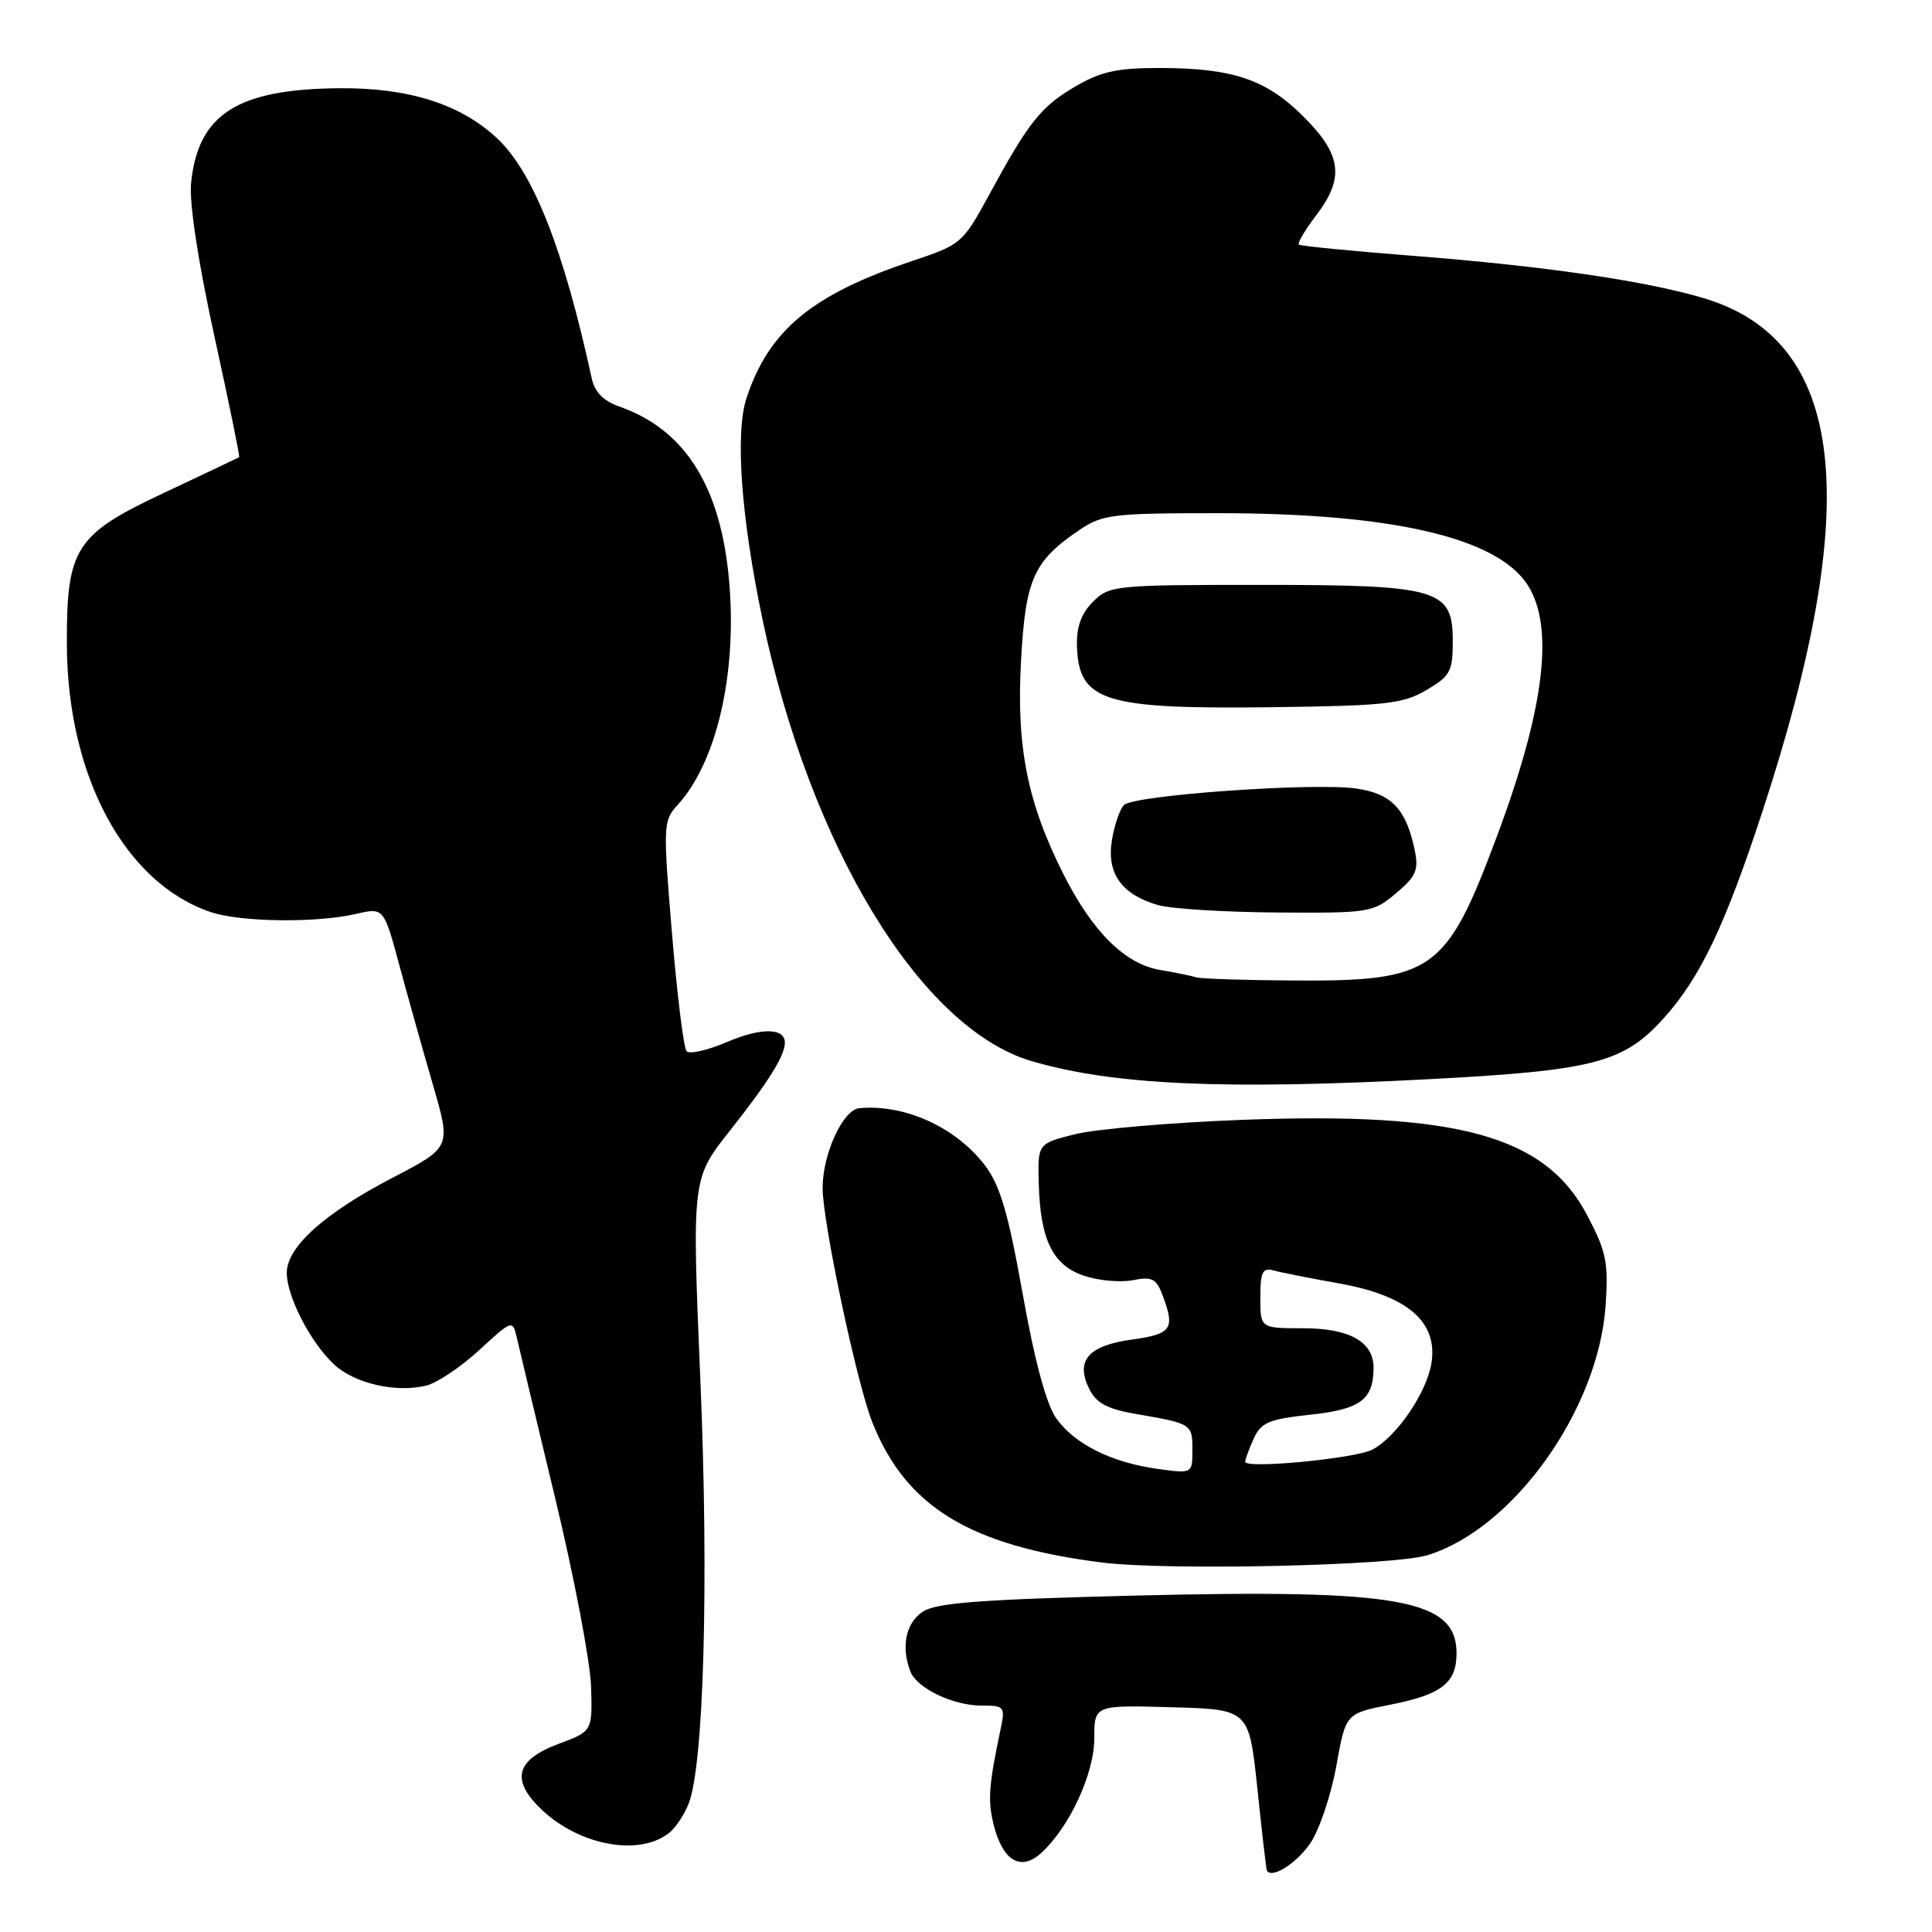 <?xml version="1.0" encoding="UTF-8" standalone="no"?>
<!DOCTYPE svg PUBLIC "-//W3C//DTD SVG 1.1//EN" "http://www.w3.org/Graphics/SVG/1.1/DTD/svg11.dtd" >
<svg xmlns="http://www.w3.org/2000/svg" xmlns:xlink="http://www.w3.org/1999/xlink" version="1.1" viewBox="0 0 256 256">
 <g >
 <path fill="currentColor"
d=" M 173.63 244.23 C 174.84 242.43 176.38 237.83 177.07 234.00 C 178.31 227.04 178.31 227.04 184.23 225.88 C 191.01 224.54 193.00 223.00 193.00 219.08 C 193.00 211.92 185.46 210.56 150.53 211.42 C 130.00 211.93 124.08 212.38 122.28 213.55 C 120.03 215.03 119.37 218.18 120.62 221.46 C 121.48 223.70 126.27 226.00 130.08 226.00 C 133.13 226.00 133.22 226.12 132.56 229.25 C 131.00 236.61 130.86 238.67 131.70 241.93 C 132.91 246.60 135.27 247.97 137.94 245.55 C 141.69 242.16 145.00 235.02 145.00 230.34 C 145.00 225.93 145.00 225.93 155.25 226.22 C 165.50 226.50 165.50 226.50 166.61 237.00 C 167.21 242.78 167.78 247.65 167.86 247.82 C 168.40 249.05 171.80 246.93 173.63 244.23 Z  M 88.76 242.79 C 89.56 242.12 90.67 240.44 91.23 239.04 C 93.26 234.00 93.94 209.79 92.80 182.84 C 91.68 156.19 91.68 156.19 96.70 149.84 C 101.82 143.37 104.00 139.88 104.00 138.17 C 104.00 136.18 100.85 136.14 96.34 138.07 C 93.77 139.17 91.36 139.72 90.97 139.29 C 90.59 138.85 89.72 131.83 89.04 123.67 C 87.85 109.37 87.87 108.76 89.78 106.67 C 94.95 101.02 97.66 89.33 96.63 77.17 C 95.56 64.51 90.81 56.92 82.04 53.86 C 79.97 53.14 78.80 51.95 78.41 50.15 C 74.68 32.99 70.66 22.79 65.84 18.30 C 61.00 13.79 54.16 11.62 45.00 11.69 C 31.44 11.80 26.24 15.12 25.32 24.26 C 25.06 26.87 26.24 34.64 28.39 44.47 C 30.32 53.26 31.80 60.50 31.69 60.58 C 31.59 60.65 27.10 62.78 21.72 65.31 C 9.96 70.83 8.81 72.63 8.86 85.42 C 8.93 102.84 16.53 116.99 27.90 120.85 C 31.87 122.19 41.90 122.32 47.17 121.10 C 50.85 120.25 50.85 120.25 52.91 127.87 C 54.04 132.07 56.05 139.22 57.37 143.76 C 59.77 152.02 59.77 152.02 52.05 156.04 C 42.99 160.75 38.00 165.23 38.00 168.66 C 38.00 171.79 41.14 177.88 44.26 180.79 C 46.98 183.33 52.50 184.59 56.50 183.59 C 57.94 183.23 61.10 181.11 63.52 178.88 C 67.82 174.91 67.93 174.87 68.46 177.16 C 68.75 178.45 71.05 188.05 73.56 198.50 C 76.08 208.95 78.21 220.18 78.32 223.45 C 78.50 229.40 78.50 229.40 74.00 231.08 C 68.29 233.21 67.63 235.91 71.86 239.87 C 76.96 244.63 84.89 246.00 88.76 242.79 Z  M 189.12 206.08 C 200.51 202.61 211.80 186.80 212.75 173.00 C 213.14 167.28 212.85 165.84 210.30 161.01 C 204.75 150.48 193.19 147.29 164.49 148.39 C 155.13 148.75 145.23 149.60 142.49 150.28 C 137.50 151.53 137.50 151.53 137.64 156.79 C 137.84 164.30 139.50 167.68 143.69 169.06 C 145.61 169.70 148.50 169.95 150.12 169.63 C 152.62 169.13 153.21 169.42 154.03 171.58 C 155.74 176.09 155.27 176.77 149.98 177.50 C 144.18 178.30 142.47 180.29 144.34 184.06 C 145.26 185.92 146.72 186.70 150.52 187.36 C 157.92 188.63 158.00 188.68 158.00 192.10 C 158.00 195.27 158.00 195.27 153.42 194.64 C 147.29 193.80 142.40 191.36 139.96 187.94 C 138.65 186.10 137.11 180.39 135.51 171.45 C 133.58 160.64 132.52 157.06 130.48 154.38 C 126.64 149.35 119.85 146.28 113.86 146.84 C 111.69 147.05 109.00 152.90 109.00 157.42 C 109.00 161.91 113.50 183.14 115.55 188.37 C 120.00 199.64 128.43 204.81 146.00 207.04 C 154.67 208.13 184.57 207.47 189.12 206.08 Z  M 189.50 142.99 C 211.14 141.85 215.12 140.82 220.40 134.98 C 225.27 129.59 228.53 122.77 233.53 107.53 C 247.01 66.42 244.58 45.13 225.76 39.51 C 218.09 37.22 204.57 35.25 187.50 33.92 C 179.25 33.28 172.32 32.60 172.11 32.41 C 171.90 32.21 172.91 30.50 174.36 28.59 C 178.18 23.59 177.81 20.54 172.75 15.48 C 167.78 10.51 163.34 9.01 153.59 9.01 C 148.04 9.00 145.85 9.49 142.48 11.46 C 137.91 14.14 136.30 16.17 131.00 25.93 C 127.60 32.19 127.32 32.43 121.00 34.54 C 107.65 38.98 101.89 43.73 98.92 52.74 C 97.39 57.38 98.19 68.46 101.02 82.00 C 107.36 112.26 122.02 136.32 136.72 140.61 C 147.57 143.78 162.10 144.43 189.50 142.99 Z  M 165.00 193.69 C 165.00 193.36 165.51 191.98 166.13 190.61 C 167.10 188.48 168.15 188.04 173.66 187.45 C 180.28 186.74 182.00 185.45 182.00 181.22 C 182.00 177.79 178.80 176.00 172.67 176.00 C 167.00 176.00 167.00 176.00 167.00 171.93 C 167.00 168.54 167.29 167.95 168.75 168.34 C 169.71 168.61 173.64 169.38 177.48 170.07 C 186.53 171.68 190.56 175.18 189.67 180.64 C 189.04 184.54 185.07 190.36 181.87 192.07 C 179.64 193.26 165.00 194.67 165.00 193.69 Z  M 158.50 129.50 C 157.95 129.32 155.83 128.88 153.79 128.54 C 149.09 127.76 144.80 123.53 140.92 115.85 C 136.14 106.37 134.66 98.99 135.29 87.60 C 135.88 76.74 136.93 74.37 142.99 70.25 C 146.06 68.16 147.38 68.00 161.40 68.00 C 184.40 68.00 198.28 71.21 202.38 77.45 C 206.00 82.98 204.69 93.84 198.36 110.79 C 191.60 128.87 189.93 130.05 171.23 129.92 C 164.78 129.88 159.05 129.69 158.50 129.50 Z  M 184.97 118.37 C 187.65 116.12 188.01 115.28 187.45 112.62 C 186.33 107.23 184.40 105.18 179.77 104.49 C 174.24 103.66 150.25 105.35 148.93 106.67 C 148.38 107.22 147.66 109.33 147.33 111.36 C 146.62 115.72 148.62 118.53 153.42 119.92 C 155.11 120.42 162.20 120.86 169.17 120.91 C 181.46 121.00 181.94 120.92 184.97 118.37 Z  M 189.00 91.44 C 192.16 89.59 192.50 88.96 192.50 84.96 C 192.50 78.02 190.69 77.50 166.78 77.50 C 147.72 77.50 146.98 77.58 144.83 79.73 C 143.30 81.25 142.63 83.07 142.70 85.51 C 142.91 92.95 146.17 93.98 168.50 93.71 C 183.63 93.52 185.89 93.27 189.00 91.44 Z "/>
</g>
</svg>